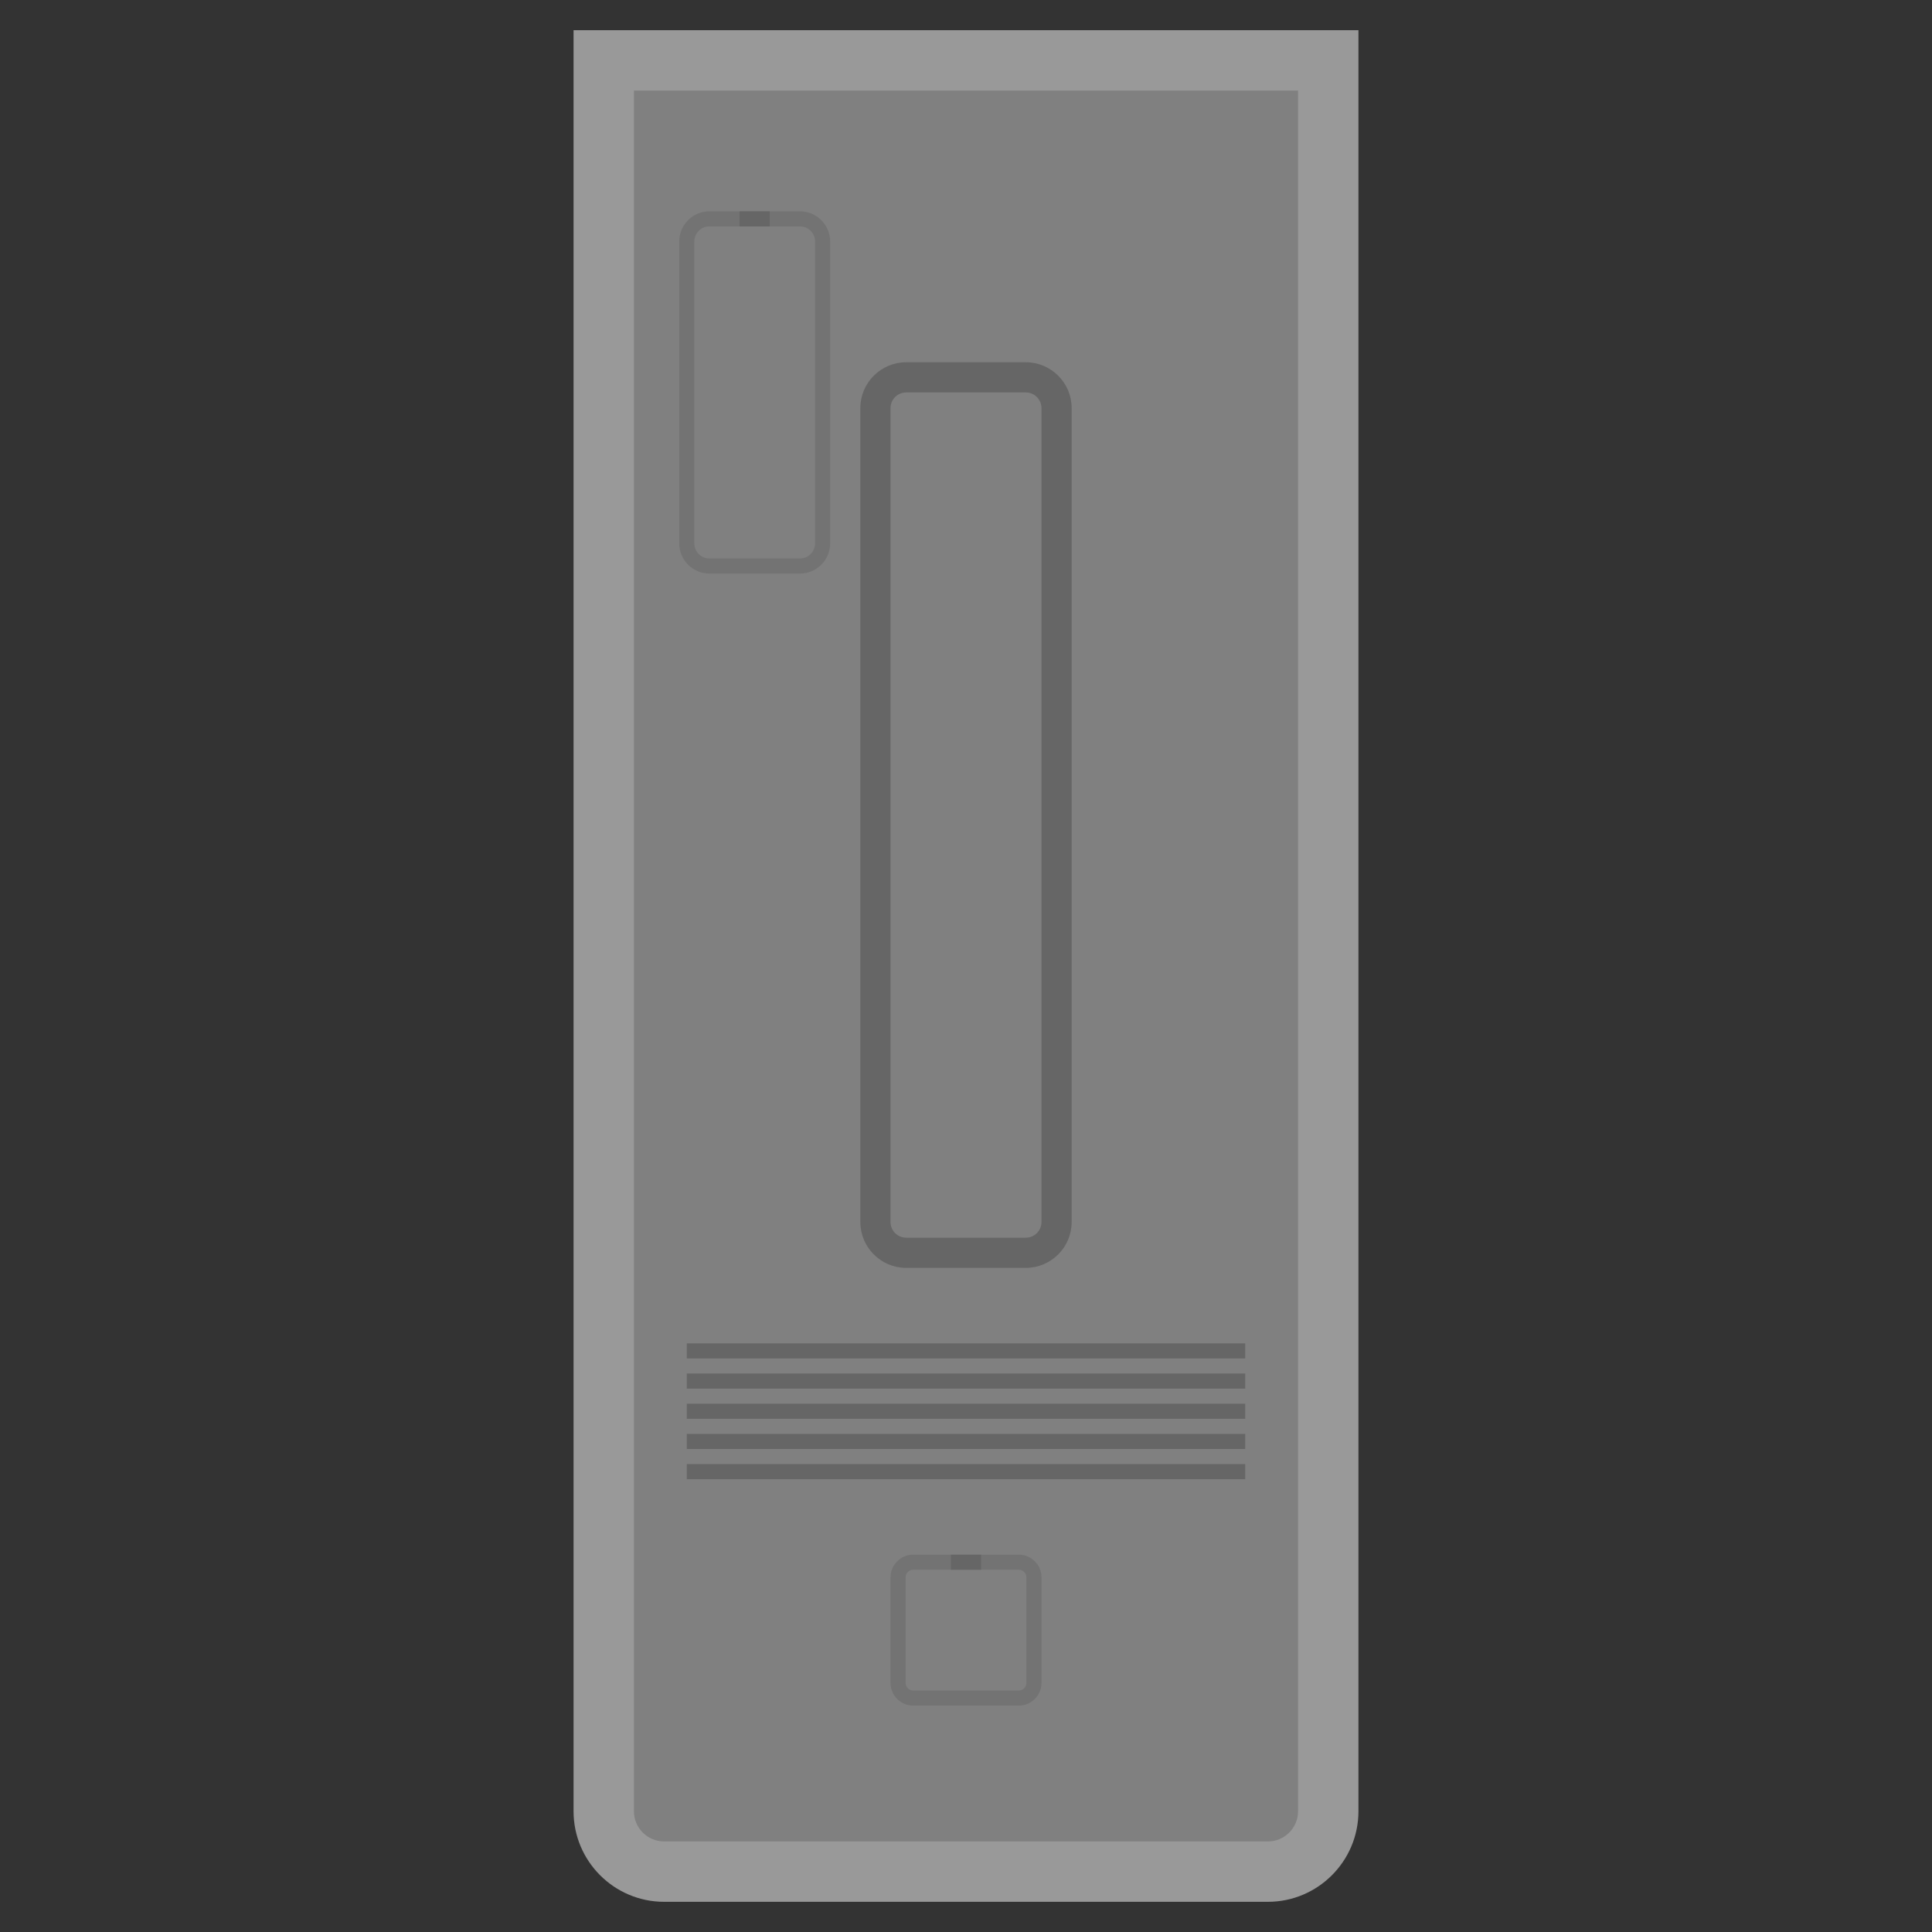 <?xml version="1.0" encoding="iso-8859-1"?>
<!-- Generator: Adobe Illustrator 27.8.1, SVG Export Plug-In . SVG Version: 6.00 Build 0)  -->
<svg version="1.1" id="Layer_1" xmlns="http://www.w3.org/2000/svg" xmlns:xlink="http://www.w3.org/1999/xlink" x="0px" y="0px"
	 viewBox="0 0 256 256" style="enable-background:new 0 0 256 256;" xml:space="preserve">
<rect x="0" y="0" width="256" height="256" fill="#333333" stroke="none"/>
<path style="opacity:0.5;fill:#FFFFFF;" d="M180,4h-8H84h-8v8v228c0,6.617,5.383,12,12,12h80c6.617,0,12-5.383,12-12V12V4L180,4z"/>
<path style="fill:#808080;" d="M168,244H88c-2.209,0-4-1.791-4-4V12h88v228C172,242.209,170.209,244,168,244z"/>
<path style="fill:#666666;" d="M135.924,52c1.146,0,2.076,0.929,2.076,2.076v107.849c0,1.146-0.929,2.076-2.076,2.076h-15.849
	c-1.146,0-2.076-0.929-2.076-2.076V54.076c0-1.146,0.929-2.076,2.076-2.076H135.924 M135.924,48h-15.849
	c-3.35,0-6.076,2.725-6.076,6.076v107.849c0,3.35,2.725,6.076,6.076,6.076h15.849c3.35,0,6.076-2.725,6.076-6.076V54.076
	C142,50.725,139.275,48,135.924,48L135.924,48z"/>
<g>
	<rect x="91" y="178" style="fill:#666666;" width="74" height="2"/>
</g>
<g>
	<rect x="91" y="182" style="fill:#666666;" width="74" height="2"/>
</g>
<g>
	<rect x="91" y="186" style="fill:#666666;" width="74" height="2"/>
</g>
<g>
	<rect x="91" y="190" style="fill:#666666;" width="74" height="2"/>
</g>
<g>
	<rect x="91" y="194" style="fill:#666666;" width="74" height="2"/>
</g>
<path style="fill:#737373;" d="M135,208c0.552,0,1,0.448,1,1v14c0,0.552-0.448,1-1,1h-14c-0.552,0-1-0.448-1-1v-14
	c0-0.552,0.448-1,1-1H135 M135,206h-14c-1.654,0-3,1.346-3,3v14c0,1.654,1.346,3,3,3h14c1.654,0,3-1.346,3-3v-14
	C138,207.346,136.654,206,135,206L135,206z"/>
<g>
	<rect x="126" y="206" style="fill:#666666;" width="4" height="2"/>
</g>
<path style="fill:#737373;" d="M106,30c1.105,0,2,0.895,2,2v40c0,1.105-0.895,2-2,2H94c-1.105,0-2-0.895-2-2V32c0-1.105,0.895-2,2-2
	H106 M106,28H94c-2.206,0-4,1.794-4,4v40c0,2.206,1.794,4,4,4h12c2.206,0,4-1.794,4-4V32C110,29.794,108.206,28,106,28L106,28z"/>
<g>
	<rect x="98" y="28" style="fill:#666666;" width="4" height="2"/>
</g>
</svg>
